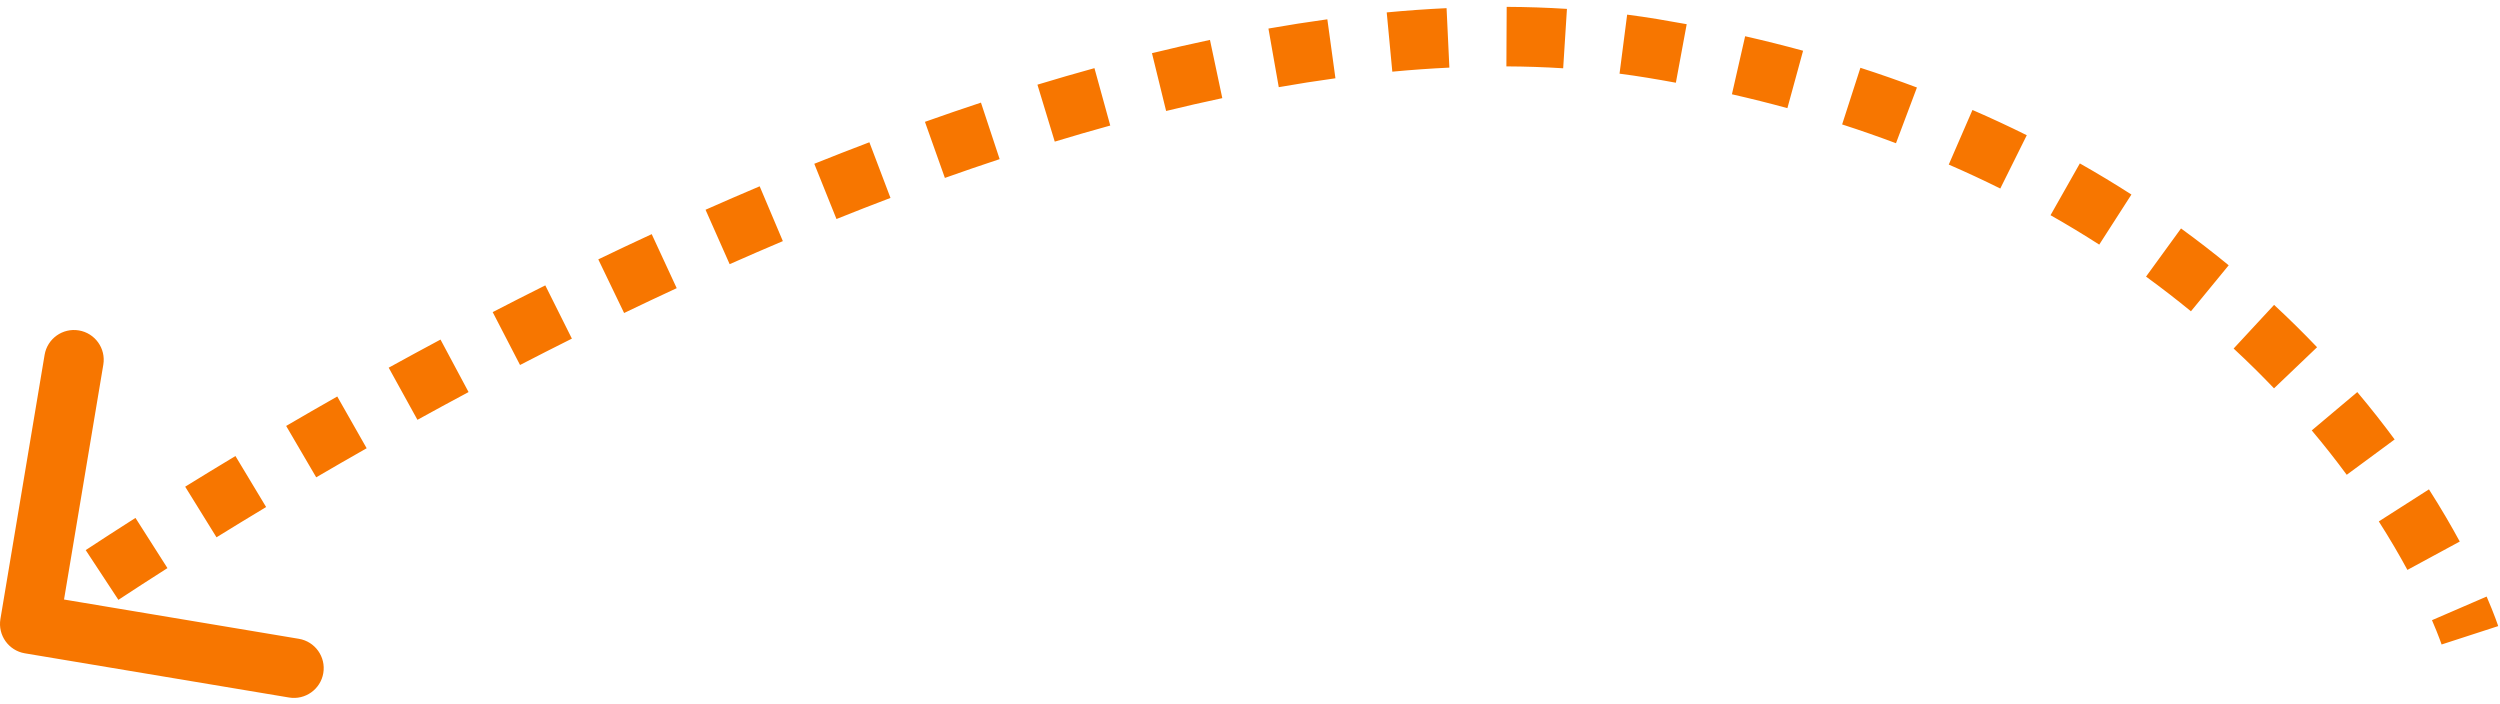 <svg width="252" height="71" viewBox="0 0 252 71" fill="none" xmlns="http://www.w3.org/2000/svg">
<path d="M166.539 4.877L166.783 3.396L166.539 4.877ZM2.752 64.374C1.935 64.237 1.384 63.464 1.52 62.647L3.748 49.332C3.885 48.515 4.658 47.964 5.475 48.1C6.292 48.237 6.844 49.01 6.707 49.827L4.727 61.663L16.562 63.643C17.379 63.78 17.931 64.553 17.794 65.37C17.658 66.187 16.884 66.739 16.067 66.602L2.752 64.374ZM248.965 64.038C247.538 64.501 247.539 64.501 247.539 64.501C247.539 64.501 247.539 64.502 247.539 64.502C247.539 64.502 247.539 64.502 247.539 64.502C247.539 64.502 247.539 64.502 247.539 64.502C247.539 64.502 247.539 64.502 247.539 64.502C247.539 64.501 247.538 64.5 247.537 64.497C247.536 64.492 247.533 64.483 247.528 64.471C247.52 64.445 247.506 64.405 247.487 64.351C247.449 64.242 247.39 64.075 247.307 63.855C247.142 63.414 246.884 62.758 246.521 61.919L249.275 60.728C249.658 61.615 249.934 62.317 250.116 62.802C250.207 63.044 250.274 63.232 250.32 63.363C250.342 63.428 250.36 63.478 250.372 63.514C250.378 63.532 250.382 63.546 250.386 63.556C250.387 63.561 250.389 63.565 250.39 63.568C250.39 63.57 250.391 63.571 250.391 63.572C250.391 63.573 250.391 63.574 250.392 63.574C250.392 63.574 250.392 63.574 250.392 63.575C250.392 63.575 250.392 63.575 250.392 63.575C250.392 63.575 250.392 63.575 248.965 64.038ZM243.986 56.731C243.171 55.226 242.197 53.551 241.047 51.751L243.575 50.136C244.766 52 245.776 53.737 246.624 55.303L243.986 56.731ZM237.759 46.968C236.672 45.495 235.479 43.973 234.172 42.42L236.467 40.488C237.817 42.092 239.05 43.665 240.173 45.188L237.759 46.968ZM230.306 38.108C229.016 36.756 227.638 35.394 226.17 34.033L228.209 31.832C229.724 33.236 231.145 34.642 232.476 36.037L230.306 38.108ZM221.797 30.219C220.342 29.024 218.811 27.838 217.202 26.668L218.965 24.242C220.623 25.446 222.2 26.669 223.701 27.9L221.797 30.219ZM212.414 23.395C210.821 22.371 209.161 21.367 207.432 20.388L208.91 17.777C210.688 18.784 212.396 19.818 214.036 20.871L212.414 23.395ZM202.296 17.661C200.602 16.818 198.848 16.001 197.033 15.213L198.227 12.461C200.09 13.27 201.891 14.109 203.632 14.974L202.296 17.661ZM191.643 13.033C189.865 12.364 188.034 11.724 186.148 11.116L187.069 8.261C189 8.884 190.876 9.54 192.699 10.225L191.643 13.033ZM180.565 9.454C178.728 8.953 176.844 8.48 174.911 8.041L175.577 5.115C177.551 5.565 179.477 6.047 181.356 6.561L180.565 9.454ZM169.2 6.864C168.243 6.687 167.275 6.518 166.295 6.357L166.783 3.396C167.782 3.561 168.77 3.734 169.746 3.914L169.2 6.864ZM166.295 6.357C165.35 6.201 164.398 6.062 163.44 5.938L163.824 2.963C164.816 3.091 165.802 3.235 166.783 3.396L166.295 6.357ZM157.663 5.387C155.746 5.265 153.808 5.201 151.851 5.191L151.866 2.191C153.878 2.201 155.875 2.267 157.853 2.393L157.663 5.387ZM146.026 5.316C144.099 5.408 142.157 5.547 140.204 5.731L139.922 2.745C141.919 2.556 143.908 2.413 145.884 2.32L146.026 5.316ZM134.408 6.404C132.492 6.667 130.568 6.97 128.638 7.31L128.118 4.355C130.084 4.009 132.045 3.7 134 3.432L134.408 6.404ZM122.897 8.425C120.997 8.828 119.093 9.264 117.188 9.73L116.475 6.816C118.409 6.343 120.343 5.9 122.275 5.49L122.897 8.425ZM111.516 11.207C109.636 11.725 107.758 12.271 105.882 12.841L105.01 9.97C106.909 9.393 108.813 8.84 110.719 8.315L111.516 11.207ZM100.293 14.615C98.436 15.229 96.585 15.865 94.742 16.521L93.736 13.694C95.6 13.031 97.472 12.388 99.351 11.767L100.293 14.615ZM89.229 18.547C87.395 19.243 85.57 19.957 83.757 20.685L82.639 17.901C84.469 17.166 86.312 16.445 88.165 15.742L89.229 18.547ZM78.328 22.924C76.517 23.69 74.721 24.469 72.942 25.257L71.726 22.515C73.52 21.719 75.332 20.934 77.159 20.161L78.328 22.924ZM67.582 27.686C65.786 28.517 64.011 29.355 62.259 30.199L60.958 27.496C62.723 26.646 64.512 25.801 66.322 24.963L67.582 27.686ZM56.976 32.791C55.199 33.679 53.45 34.569 51.731 35.459L50.353 32.794C52.084 31.899 53.845 31.002 55.635 30.108L56.976 32.791ZM46.524 38.197C44.762 39.139 43.037 40.076 41.354 41.004L39.905 38.377C41.6 37.443 43.336 36.499 45.11 35.551L46.524 38.197ZM36.218 43.879C34.462 44.876 32.76 45.858 31.117 46.819L29.602 44.23C31.256 43.262 32.969 42.274 34.736 41.27L36.218 43.879ZM26.051 49.824C24.291 50.883 22.616 51.906 21.035 52.885L19.456 50.334C21.048 49.349 22.733 48.319 24.505 47.253L26.051 49.824ZM16.073 56C14.229 57.175 12.569 58.252 11.111 59.211L9.463 56.704C10.932 55.738 12.604 54.653 14.461 53.47L16.073 56ZM6.266 62.454C5.481 62.991 4.88 63.407 4.477 63.689C4.275 63.83 4.123 63.938 4.021 64.009C3.97 64.045 3.932 64.072 3.907 64.09C3.895 64.099 3.885 64.106 3.879 64.11C3.876 64.112 3.874 64.114 3.873 64.115C3.872 64.115 3.872 64.115 3.871 64.116C3.871 64.116 3.871 64.116 3.871 64.116C3.871 64.116 3.871 64.116 3.871 64.116L3.871 64.116C3.871 64.116 3.871 64.116 3 62.895C2.129 61.673 2.129 61.673 2.129 61.673C2.129 61.673 2.129 61.673 2.129 61.673C2.129 61.673 2.129 61.673 2.129 61.673C2.129 61.673 2.13 61.673 2.13 61.673C2.13 61.672 2.131 61.672 2.132 61.671C2.134 61.67 2.137 61.668 2.14 61.666C2.147 61.66 2.157 61.653 2.171 61.644C2.198 61.624 2.238 61.596 2.291 61.559C2.396 61.484 2.553 61.374 2.759 61.23C3.17 60.943 3.78 60.52 4.574 59.977L6.266 62.454ZM166.539 4.877L167.026 1.916L166.539 4.877ZM2.505 65.854C0.871 65.58 -0.232 64.034 0.041 62.4L4.496 35.77C4.77 34.136 6.316 33.032 7.95 33.306C9.584 33.579 10.688 35.126 10.414 36.76L6.454 60.431L30.125 64.391C31.759 64.665 32.862 66.211 32.589 67.845C32.315 69.479 30.769 70.582 29.135 70.309L2.505 65.854ZM248.965 64.038C246.112 64.964 246.112 64.965 246.112 64.965C246.112 64.965 246.112 64.965 246.112 64.965C246.112 64.966 246.112 64.966 246.112 64.966C246.112 64.966 246.113 64.967 246.113 64.967C246.113 64.968 246.113 64.969 246.113 64.969C246.113 64.97 246.113 64.969 246.113 64.968C246.112 64.966 246.11 64.959 246.107 64.949C246.1 64.929 246.088 64.894 246.071 64.845C246.036 64.746 245.981 64.59 245.902 64.381C245.745 63.962 245.497 63.329 245.144 62.514L250.652 60.133C251.046 61.044 251.331 61.769 251.521 62.275C251.616 62.529 251.687 62.728 251.736 62.869C251.761 62.939 251.78 62.995 251.793 63.035C251.8 63.056 251.806 63.072 251.81 63.085C251.812 63.092 251.814 63.097 251.815 63.102C251.816 63.104 251.817 63.106 251.817 63.108C251.817 63.108 251.818 63.109 251.818 63.11C251.818 63.11 251.818 63.111 251.818 63.111C251.818 63.111 251.818 63.111 251.819 63.111C251.819 63.112 251.819 63.112 248.965 64.038ZM242.667 57.446C241.868 55.971 240.913 54.327 239.783 52.559L244.839 49.328C246.051 51.225 247.079 52.993 247.943 54.588L242.667 57.446ZM236.551 47.859C235.483 46.41 234.31 44.913 233.024 43.386L237.615 39.523C238.986 41.151 240.238 42.749 241.38 44.297L236.551 47.859ZM229.221 39.144C227.951 37.813 226.596 36.473 225.15 35.133L229.229 30.732C230.767 32.158 232.209 33.584 233.561 35.001L229.221 39.144ZM220.846 31.378C219.412 30.202 217.905 29.034 216.32 27.882L219.847 23.028C221.529 24.25 223.13 25.491 224.652 26.741L220.846 31.378ZM211.603 24.657C210.033 23.648 208.397 22.658 206.693 21.693L209.649 16.472C211.452 17.493 213.184 18.541 214.847 19.609L211.603 24.657ZM201.628 19.004C199.957 18.173 198.227 17.367 196.435 16.589L198.824 11.085C200.711 11.904 202.535 12.754 204.299 13.631L201.628 19.004ZM191.115 14.437C189.359 13.777 187.55 13.145 185.687 12.543L187.529 6.833C189.483 7.464 191.382 8.127 193.227 8.821L191.115 14.437ZM180.169 10.901C178.354 10.405 176.491 9.938 174.578 9.503L175.91 3.653C177.905 4.107 179.852 4.595 181.751 5.114L180.169 10.901ZM168.928 8.339C167.98 8.164 167.022 7.996 166.052 7.837L167.026 1.916C168.035 2.082 169.033 2.257 170.019 2.439L168.928 8.339ZM166.052 7.837C165.124 7.684 164.19 7.547 163.249 7.426L164.016 1.475C165.025 1.605 166.028 1.752 167.026 1.916L166.052 7.837ZM157.568 6.883C155.681 6.764 153.772 6.701 151.844 6.691L151.874 0.691C153.914 0.701 155.939 0.768 157.948 0.896L157.568 6.883ZM146.097 6.815C144.194 6.905 142.276 7.042 140.345 7.225L139.781 1.251C141.801 1.06 143.813 0.916 145.814 0.822L146.097 6.815ZM134.612 7.891C132.716 8.151 130.811 8.45 128.899 8.787L127.858 2.878C129.841 2.529 131.822 2.217 133.796 1.946L134.612 7.891ZM123.208 9.893C121.324 10.292 119.435 10.724 117.545 11.187L116.118 5.36C118.066 4.882 120.016 4.436 121.964 4.023L123.208 9.893ZM111.914 12.654C110.048 13.168 108.182 13.709 106.319 14.276L104.573 8.535C106.485 7.954 108.401 7.398 110.32 6.869L111.914 12.654ZM100.764 16.04C98.918 16.65 97.078 17.282 95.244 17.934L93.234 12.281C95.108 11.615 96.99 10.968 98.88 10.343L100.764 16.04ZM89.761 19.95C87.936 20.642 86.121 21.352 84.317 22.077L82.08 16.509C83.919 15.771 85.77 15.047 87.633 14.34L89.761 19.95ZM78.912 24.305C77.11 25.068 75.321 25.843 73.549 26.629L71.118 21.143C72.92 20.345 74.74 19.556 76.575 18.779L78.912 24.305ZM68.212 29.047C66.423 29.875 64.656 30.71 62.91 31.551L60.307 26.145C62.079 25.291 63.875 24.443 65.692 23.602L68.212 29.047ZM57.646 34.133C55.876 35.018 54.133 35.905 52.42 36.791L49.663 31.462C51.4 30.563 53.168 29.663 54.965 28.766L57.646 34.133ZM47.231 39.52C45.475 40.459 43.756 41.392 42.078 42.318L39.181 37.063C40.881 36.126 42.623 35.18 44.403 34.228L47.231 39.52ZM36.959 45.183C35.209 46.177 33.512 47.156 31.874 48.114L28.845 42.935C30.504 41.965 32.222 40.973 33.995 39.966L36.959 45.183ZM26.825 51.109C25.07 52.165 23.401 53.185 21.824 54.16L18.666 49.059C20.264 48.07 21.954 47.037 23.732 45.968L26.825 51.109ZM16.879 57.265C15.041 58.436 13.387 59.509 11.935 60.464L8.639 55.451C10.114 54.481 11.792 53.392 13.655 52.205L16.879 57.265ZM7.113 63.693C6.332 64.226 5.736 64.64 5.336 64.919C5.136 65.058 4.986 65.164 4.887 65.235C4.837 65.27 4.8 65.296 4.776 65.313C4.763 65.322 4.755 65.328 4.749 65.332C4.746 65.334 4.744 65.335 4.743 65.336C4.743 65.337 4.742 65.337 4.742 65.337C4.742 65.337 4.742 65.337 4.742 65.337C4.742 65.337 4.742 65.337 4.742 65.337C4.742 65.337 4.742 65.337 4.742 65.337C4.742 65.337 4.742 65.337 3 62.895C1.258 60.452 1.258 60.452 1.258 60.452C1.258 60.452 1.258 60.452 1.258 60.452C1.258 60.452 1.258 60.452 1.258 60.452C1.258 60.452 1.259 60.452 1.259 60.452C1.26 60.451 1.261 60.45 1.262 60.45C1.264 60.448 1.267 60.446 1.27 60.443C1.278 60.438 1.289 60.43 1.303 60.42C1.331 60.401 1.372 60.371 1.425 60.334C1.533 60.258 1.691 60.146 1.899 60.001C2.315 59.71 2.929 59.284 3.728 58.739L7.113 63.693Z" fill="#F77600"/>
</svg>

